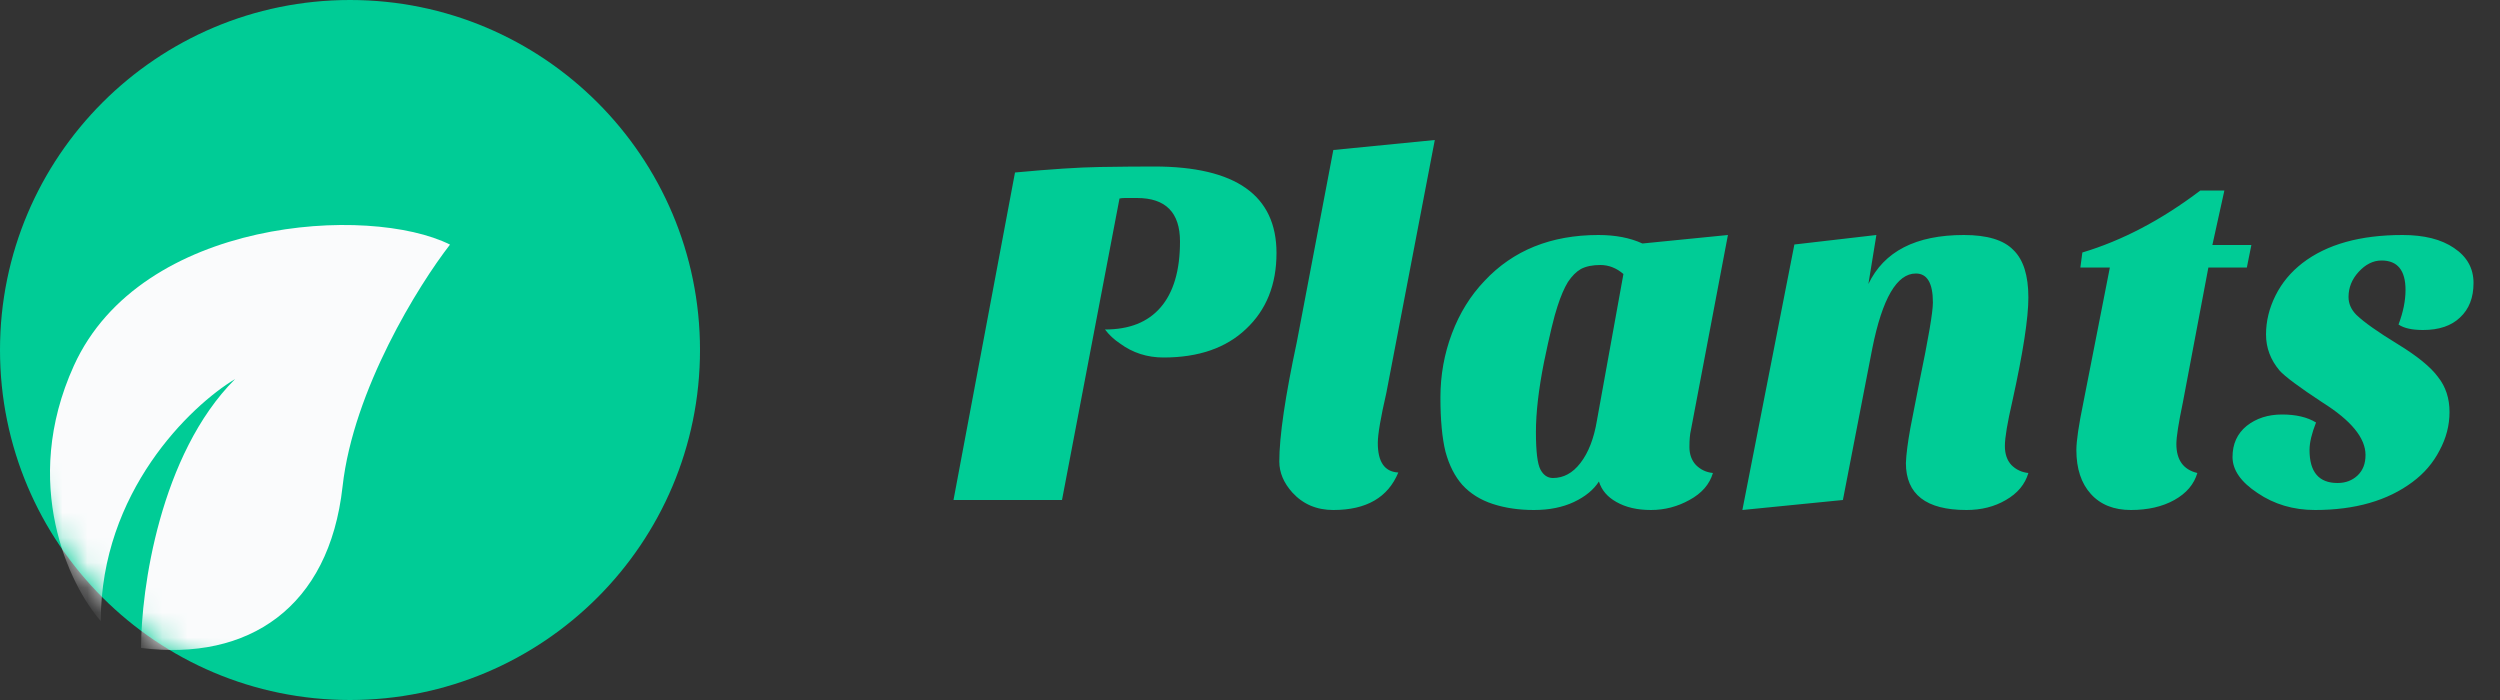 <svg width="100" height="28" viewBox="0 0 100 28" fill="none" xmlns="http://www.w3.org/2000/svg">
<rect x="0" y="0" width="100" height="28" fill="#333333" stroke="none"/>
<circle cx="14" cy="14" r="14" fill="#00CC96"/>
<mask id="mask0_2_88" style="mask-type:alpha" maskUnits="userSpaceOnUse" x="0" y="0" width="28" height="28">
<circle cx="14" cy="14" r="14" fill="#00CC96"/>
</mask>
<g mask="url(#mask0_2_88)">
<path d="M2.956 14.625C0.807 19.358 2.777 23.41 4.031 24.844C4.031 19.681 7.613 16.238 9.403 15.163C6.395 18.174 5.642 23.589 5.642 25.919C9.941 26.457 13.164 24.306 13.702 19.465C14.132 15.593 16.746 11.398 18 9.784C14.776 8.171 5.643 8.709 2.956 14.625Z" fill="#FAFBFC"/>
</g>
<path d="M46.16 6.66C49.427 6.66 51.06 7.813 51.06 10.12C51.06 11.387 50.653 12.4 49.84 13.16C49.04 13.92 47.94 14.3 46.54 14.3C45.887 14.3 45.307 14.113 44.8 13.74C44.56 13.58 44.36 13.393 44.2 13.18C45.173 13.18 45.913 12.887 46.42 12.3C46.94 11.7 47.2 10.82 47.2 9.66C47.2 8.5 46.627 7.92 45.48 7.92H45C44.92 7.92 44.847 7.927 44.78 7.94L42.48 20H38.14L40.6 6.9C42.027 6.767 43.153 6.693 43.98 6.68C44.807 6.667 45.533 6.66 46.16 6.66ZM55.932 18.9C55.519 19.9 54.653 20.4 53.333 20.4C52.666 20.4 52.119 20.167 51.693 19.7C51.346 19.313 51.172 18.9 51.172 18.46C51.172 17.46 51.406 15.867 51.873 13.68L53.333 6L57.392 5.6L55.453 15.72C55.226 16.707 55.112 17.373 55.112 17.72C55.112 18.48 55.386 18.873 55.932 18.9ZM58.497 19.4C58.19 19.053 57.964 18.607 57.817 18.06C57.684 17.513 57.617 16.793 57.617 15.9C57.617 15.007 57.77 14.153 58.077 13.34C58.383 12.527 58.817 11.827 59.377 11.24C60.523 10.013 62.044 9.4 63.937 9.4C64.617 9.4 65.204 9.513 65.697 9.74L69.117 9.4L67.637 17.2C67.597 17.36 67.577 17.587 67.577 17.88C67.577 18.173 67.663 18.413 67.837 18.6C68.023 18.787 68.25 18.893 68.517 18.92C68.383 19.373 68.07 19.733 67.577 20C67.097 20.267 66.584 20.4 66.037 20.4C65.49 20.4 65.03 20.293 64.657 20.08C64.297 19.88 64.064 19.607 63.957 19.26C63.743 19.593 63.41 19.867 62.957 20.08C62.504 20.293 61.97 20.4 61.357 20.4C60.757 20.4 60.21 20.32 59.717 20.16C59.224 20 58.817 19.747 58.497 19.4ZM62.717 11.28C62.57 11.52 62.43 11.847 62.297 12.26C62.163 12.66 61.983 13.407 61.757 14.5C61.544 15.58 61.437 16.507 61.437 17.28C61.437 18.053 61.497 18.553 61.617 18.78C61.737 19.007 61.904 19.12 62.117 19.12C62.544 19.12 62.91 18.92 63.217 18.52C63.537 18.107 63.757 17.54 63.877 16.82L64.937 10.96C64.657 10.72 64.35 10.6 64.017 10.6C63.697 10.6 63.437 10.653 63.237 10.76C63.05 10.867 62.877 11.04 62.717 11.28ZM78.656 20.4C77.042 20.4 76.236 19.773 76.236 18.52C76.249 18.173 76.309 17.707 76.415 17.12L76.775 15.28C77.135 13.547 77.316 12.487 77.316 12.1C77.316 11.327 77.089 10.94 76.635 10.94C75.876 10.94 75.296 11.933 74.895 13.92L73.716 20L69.695 20.4L71.775 9.78L75.055 9.4L74.736 11.36C75.362 10.053 76.635 9.4 78.555 9.4C79.489 9.4 80.149 9.6 80.535 10C80.936 10.387 81.135 11.02 81.135 11.9C81.135 12.727 80.922 14.107 80.496 16.04C80.296 16.907 80.195 17.507 80.195 17.84C80.195 18.16 80.282 18.413 80.456 18.6C80.642 18.787 80.869 18.893 81.135 18.92C81.002 19.373 80.702 19.733 80.236 20C79.782 20.267 79.255 20.4 78.656 20.4ZM83.055 18C83.055 17.64 83.148 17.007 83.335 16.1L84.394 10.7H83.215L83.294 10.1C84.894 9.62 86.468 8.793 88.014 7.62H88.975L88.495 9.8H90.055L89.874 10.7H88.335L87.314 16.1C87.141 16.927 87.055 17.48 87.055 17.76C87.055 18.4 87.335 18.787 87.894 18.92C87.761 19.373 87.454 19.733 86.975 20C86.495 20.267 85.915 20.4 85.234 20.4C84.555 20.4 84.021 20.187 83.635 19.76C83.248 19.333 83.055 18.747 83.055 18ZM95.941 12.98C96.128 12.487 96.221 12.027 96.221 11.6C96.221 10.813 95.901 10.42 95.261 10.42C94.928 10.42 94.621 10.573 94.341 10.88C94.074 11.173 93.941 11.507 93.941 11.88C93.941 12.147 94.048 12.387 94.261 12.6C94.568 12.893 95.114 13.28 95.901 13.76C96.688 14.24 97.228 14.68 97.521 15.08C97.828 15.467 97.981 15.933 97.981 16.48C97.981 17.013 97.848 17.527 97.581 18.02C97.328 18.513 96.968 18.933 96.501 19.28C95.501 20.027 94.201 20.4 92.601 20.4C91.734 20.4 90.968 20.173 90.301 19.72C89.634 19.28 89.301 18.8 89.301 18.28C89.301 17.76 89.488 17.347 89.861 17.04C90.248 16.733 90.721 16.58 91.281 16.58C91.841 16.58 92.294 16.687 92.641 16.9C92.468 17.34 92.381 17.707 92.381 18C92.381 18.88 92.754 19.32 93.501 19.32C93.821 19.32 94.088 19.22 94.301 19.02C94.514 18.82 94.621 18.547 94.621 18.2C94.621 17.52 94.048 16.82 92.901 16.1C91.968 15.487 91.394 15.06 91.181 14.82C90.821 14.393 90.641 13.913 90.641 13.38C90.641 12.847 90.768 12.327 91.021 11.82C91.274 11.313 91.634 10.88 92.101 10.52C93.074 9.773 94.408 9.4 96.101 9.4C96.968 9.4 97.654 9.573 98.161 9.92C98.681 10.267 98.941 10.733 98.941 11.32C98.941 11.907 98.761 12.367 98.401 12.7C98.054 13.033 97.561 13.2 96.921 13.2C96.481 13.2 96.154 13.127 95.941 12.98Z" fill="#00CC96"/>
</svg>
